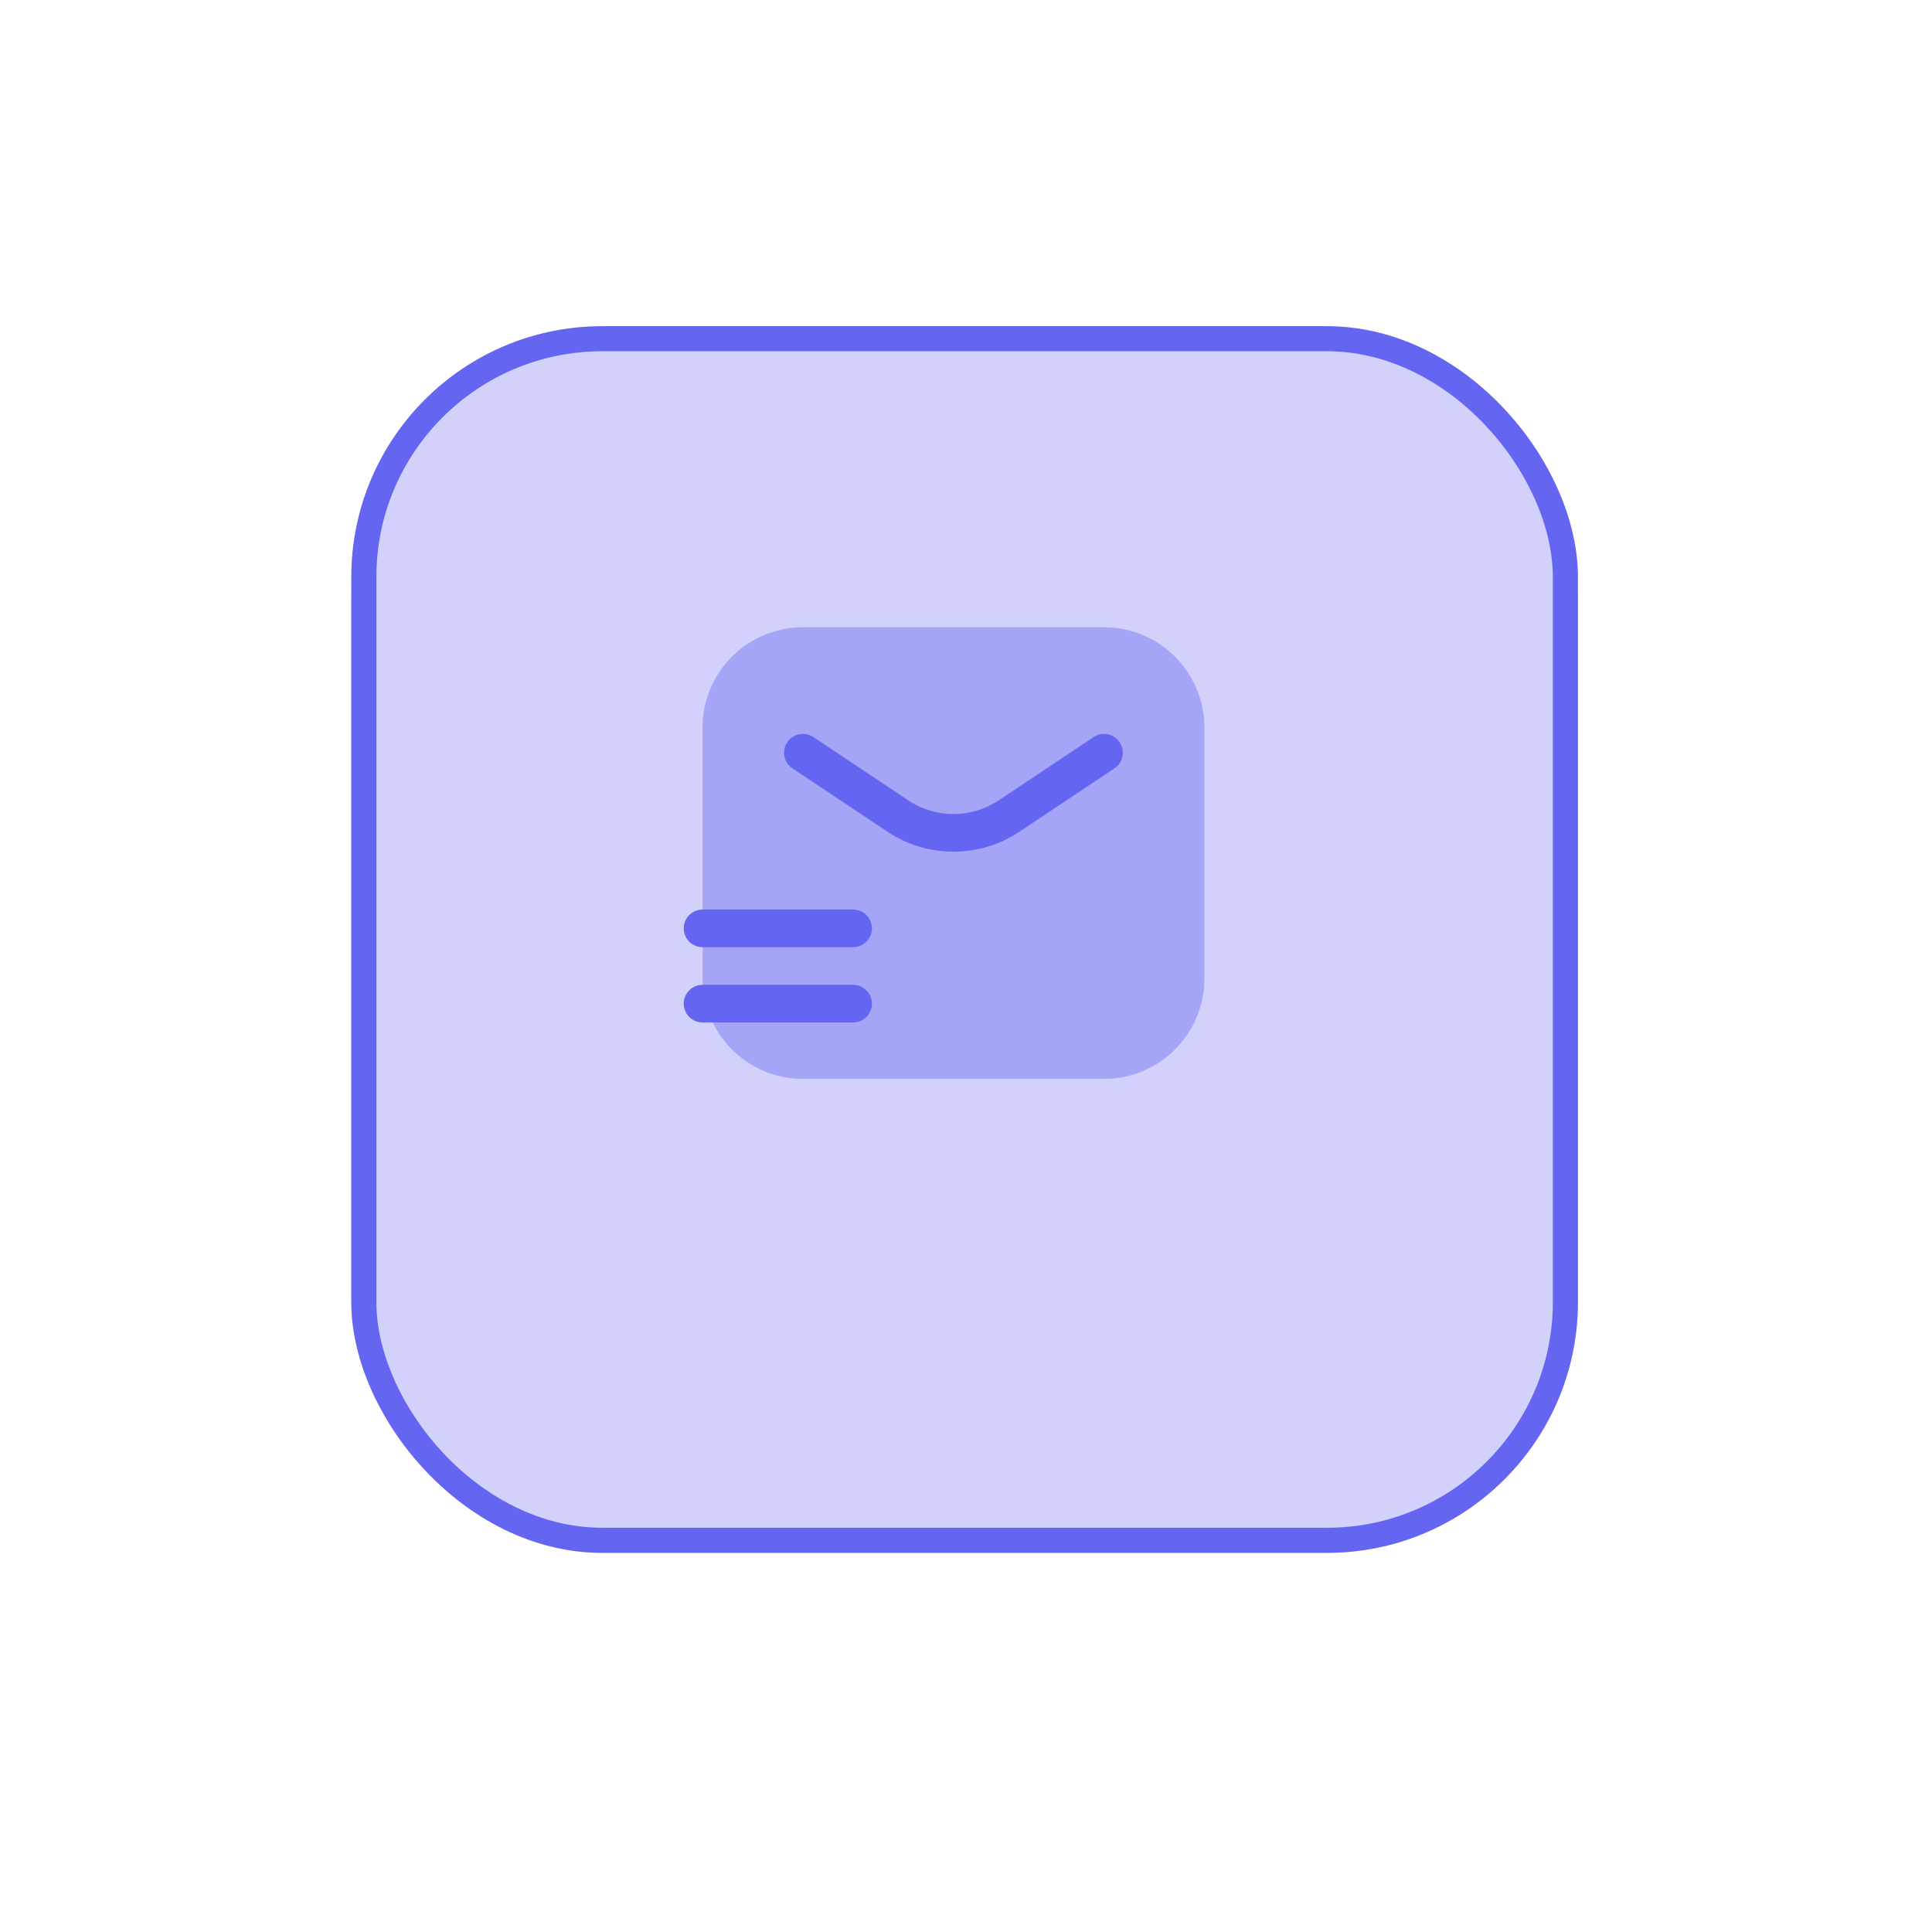<svg width="77" height="77" viewBox="0 0 77 77" fill="none" xmlns="http://www.w3.org/2000/svg">
<g filter="url(#filter0_d_784_5787)">
<rect x="14" y="10" width="48.889" height="47.889" rx="10" fill="#6466F1" fill-opacity="0.3" />
<rect x="14.5" y="9.5" width="47.889" height="47.889" rx="9.5" stroke="#6466F1" shape-rendering="auto"/>
</g>
<path opacity="0.4" d="M44 25H32C29.791 25 28 26.791 28 29V39C28 41.209 29.791 43 32 43H44C46.209 43 48 41.209 48 39V29C48 26.791 46.209 25 44 25Z" fill="#6466F1"/>
<path fill-rule="evenodd" clip-rule="evenodd" d="M31.376 29.584C31.606 29.239 32.072 29.146 32.416 29.376L36.197 31.897C37.289 32.625 38.711 32.625 39.803 31.897L43.584 29.376C43.929 29.146 44.394 29.239 44.624 29.584C44.854 29.929 44.761 30.394 44.416 30.624L40.635 33.145C39.039 34.209 36.961 34.209 35.365 33.145L31.584 30.624C31.239 30.394 31.146 29.929 31.376 29.584Z" fill="#6466F1"/>
<path fill-rule="evenodd" clip-rule="evenodd" d="M27.25 37C27.25 36.586 27.586 36.25 28 36.25H34C34.414 36.25 34.75 36.586 34.75 37C34.75 37.414 34.414 37.75 34 37.75H28C27.586 37.75 27.25 37.414 27.25 37Z" fill="#6466F1"/>
<path fill-rule="evenodd" clip-rule="evenodd" d="M27.25 40C27.25 39.586 27.586 39.25 28 39.25H34C34.414 39.25 34.75 39.586 34.75 40C34.75 40.414 34.414 40.75 34 40.75H28C27.586 40.75 27.25 40.414 27.25 40Z" fill="#6466F1"/>
<defs>
<filter id="filter0_d_784_5787" x="0" y="0" width="76.889" height="76.889" filterUnits="userSpaceOnUse" color-interpolation-filters="sRGB">
<feFlood flood-opacity="0" result="BackgroundImageFix"/>
<feColorMatrix in="SourceAlpha" type="matrix" values="0 0 0 0 0 0 0 0 0 0 0 0 0 0 0 0 0 0 127 0" result="hardAlpha"/>
<feOffset dy="4"/>
<feGaussianBlur stdDeviation="7"/>
<feComposite in2="hardAlpha" operator="out"/>
<feColorMatrix type="matrix" values="0 0 0 0 0.392 0 0 0 0 0.4 0 0 0 0 0.945 0 0 0 0.3 0"/>
<feBlend mode="normal" in2="BackgroundImageFix" result="effect1_dropShadow_784_5787"/>
<feBlend mode="normal" in="SourceGraphic" in2="effect1_dropShadow_784_5787" result="shape"/>
</filter>
</defs>
</svg>
